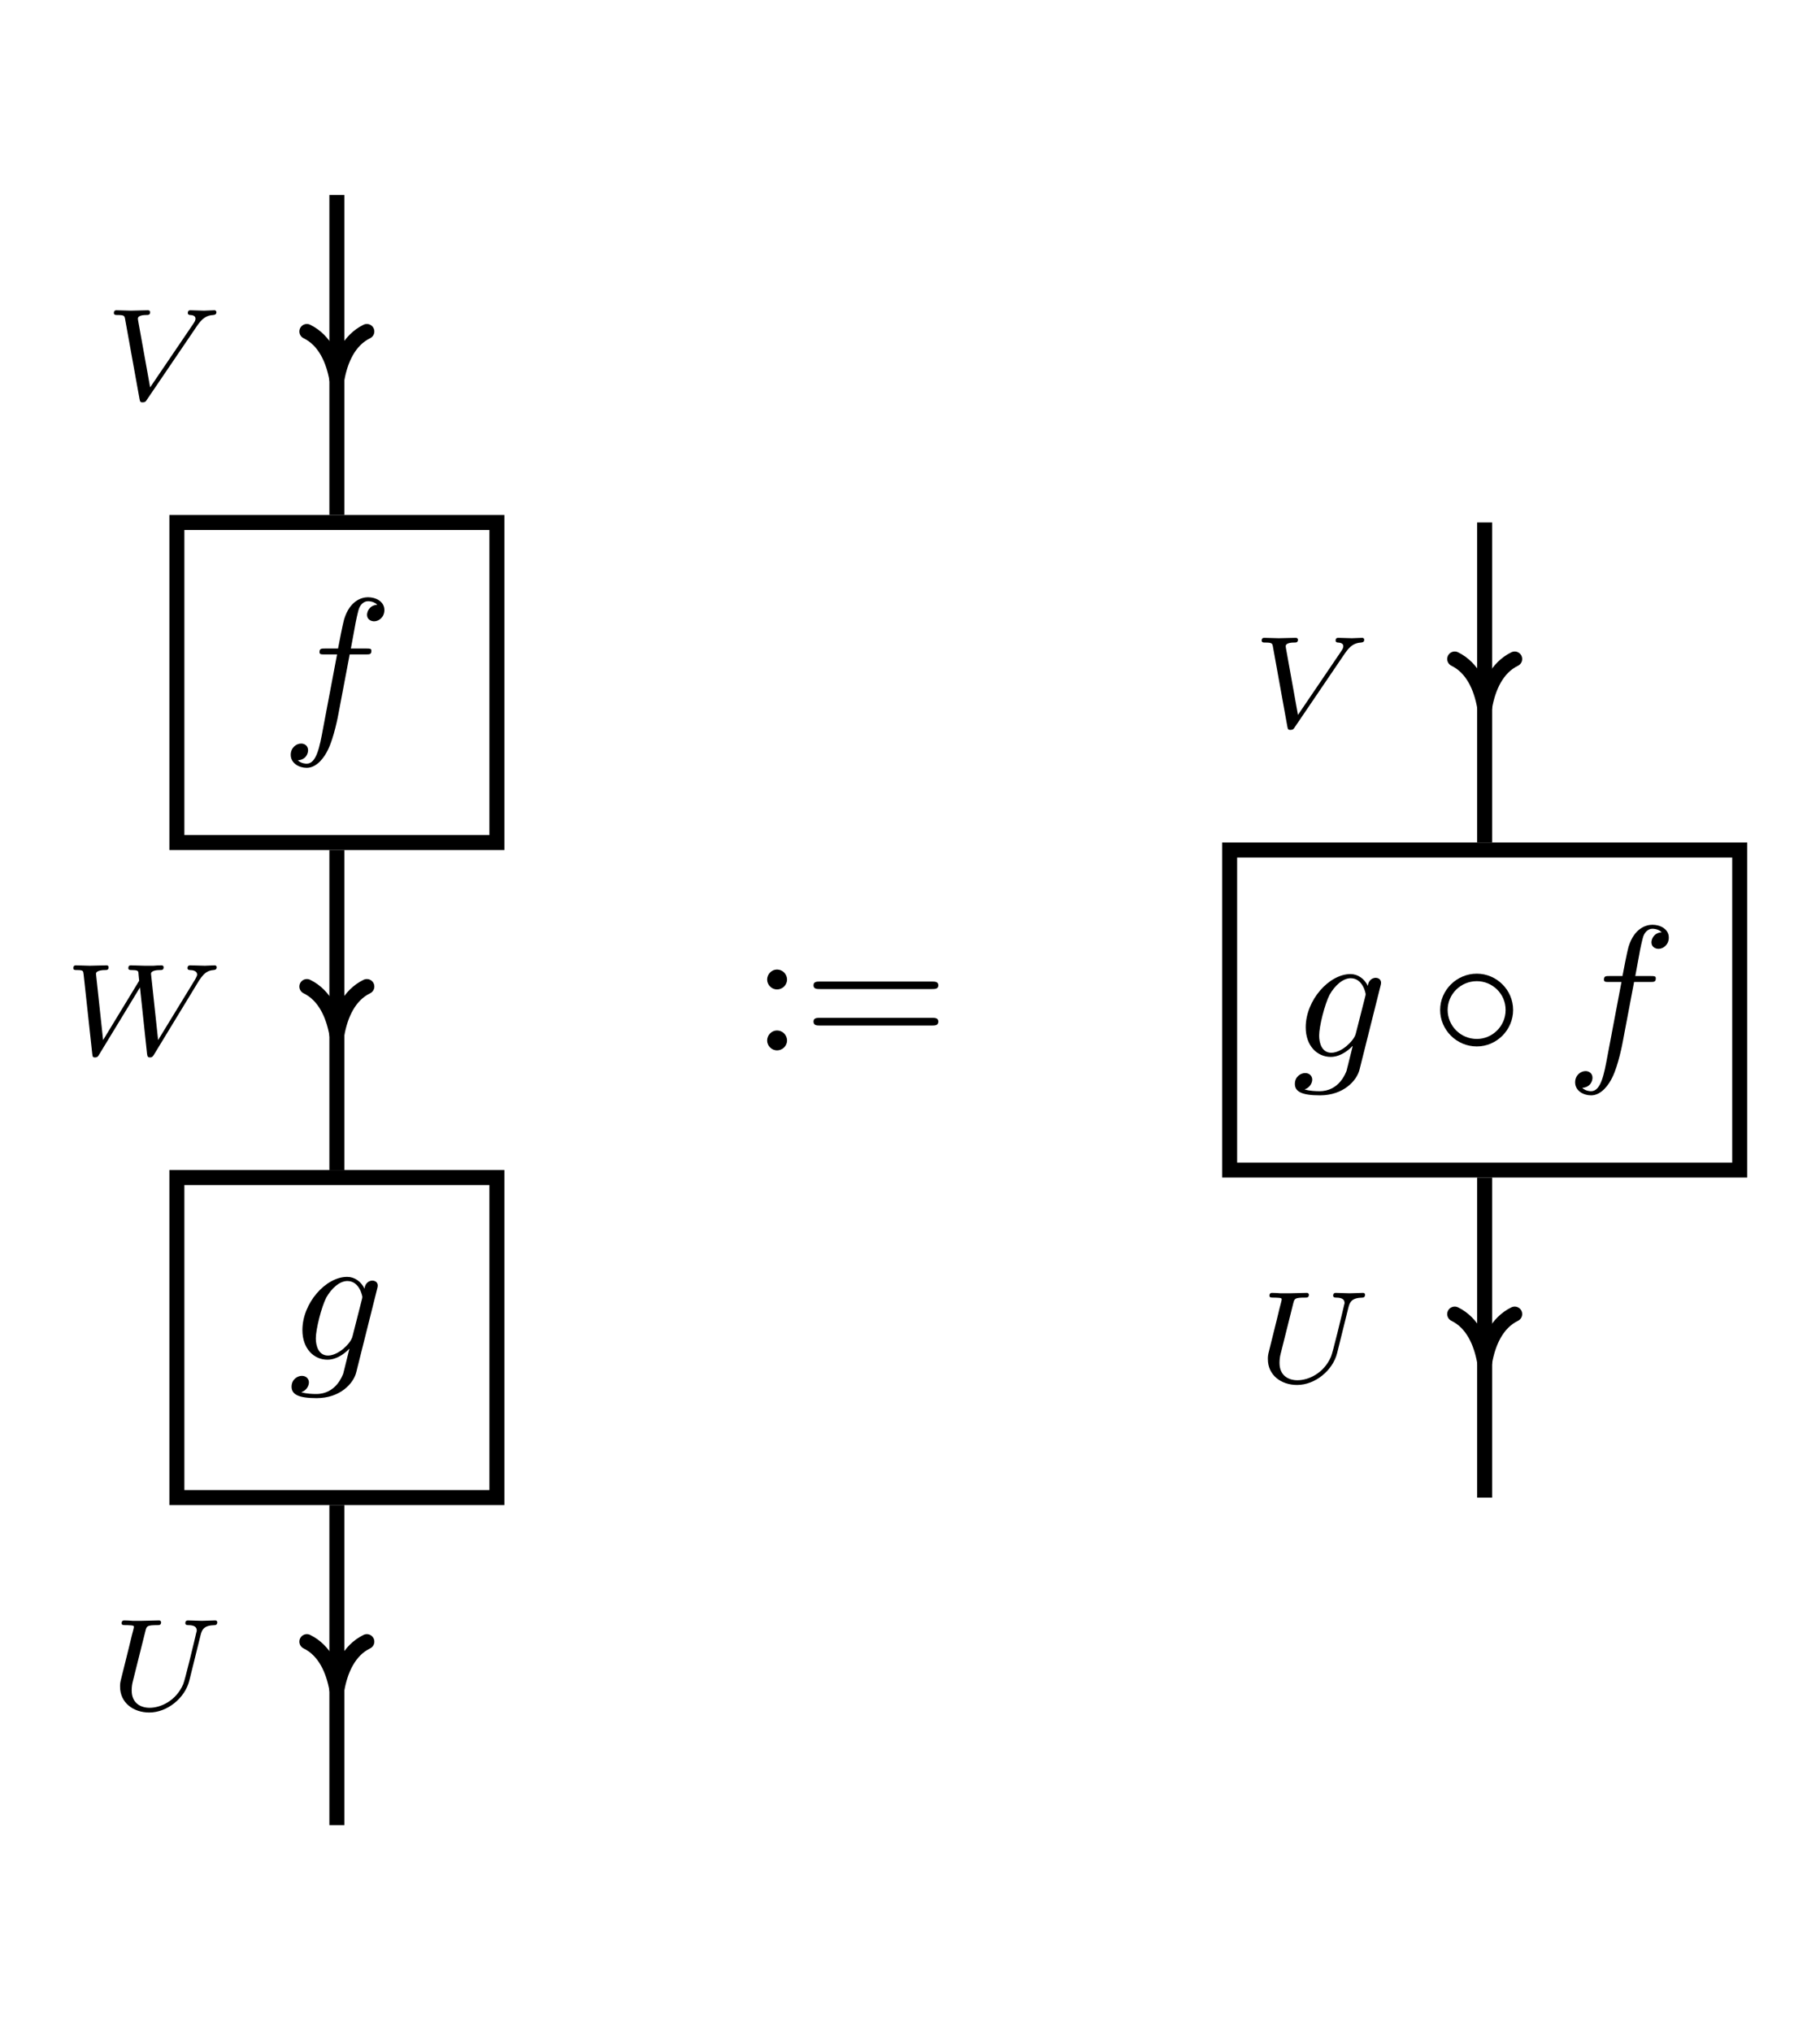 <?xml version="1.0" encoding="UTF-8"?>
<svg xmlns="http://www.w3.org/2000/svg" xmlns:xlink="http://www.w3.org/1999/xlink" width="144.225pt" height="161.031pt" viewBox="0 0 144.225 161.031" version="1.2">
<defs>
<g>
<symbol overflow="visible" id="glyph0-0">
<path style="stroke:none;" d=""/>
</symbol>
<symbol overflow="visible" id="glyph0-1">
<path style="stroke:none;" d="M 5.453 -5.938 L 6.734 -5.938 C 7.031 -5.938 7.172 -5.938 7.172 -6.234 C 7.172 -6.406 7.031 -6.406 6.781 -6.406 L 5.547 -6.406 L 5.859 -8.094 C 5.906 -8.406 6.125 -9.469 6.219 -9.641 C 6.344 -9.922 6.594 -10.156 6.906 -10.156 C 6.969 -10.156 7.359 -10.156 7.641 -9.875 C 6.984 -9.828 6.828 -9.297 6.828 -9.078 C 6.828 -8.734 7.109 -8.562 7.391 -8.562 C 7.766 -8.562 8.203 -8.891 8.203 -9.453 C 8.203 -10.141 7.516 -10.469 6.906 -10.469 C 6.406 -10.469 5.469 -10.203 5.016 -8.734 C 4.938 -8.422 4.891 -8.281 4.531 -6.406 L 3.5 -6.406 C 3.219 -6.406 3.062 -6.406 3.062 -6.125 C 3.062 -5.938 3.188 -5.938 3.484 -5.938 L 4.453 -5.938 L 3.344 -0.078 C 3.078 1.359 2.828 2.719 2.047 2.719 C 1.984 2.719 1.625 2.719 1.344 2.453 C 2.016 2.406 2.156 1.875 2.156 1.656 C 2.156 1.312 1.891 1.125 1.609 1.125 C 1.219 1.125 0.781 1.453 0.781 2.016 C 0.781 2.688 1.438 3.047 2.047 3.047 C 2.875 3.047 3.469 2.172 3.734 1.609 C 4.203 0.672 4.547 -1.125 4.562 -1.234 Z M 5.453 -5.938 "/>
</symbol>
<symbol overflow="visible" id="glyph0-2">
<path style="stroke:none;" d="M 7 -5.609 C 7.016 -5.688 7.047 -5.766 7.047 -5.875 C 7.047 -6.125 6.859 -6.266 6.609 -6.266 C 6.469 -6.266 6.062 -6.172 6 -5.625 C 5.734 -6.188 5.219 -6.562 4.625 -6.562 C 2.922 -6.562 1.078 -4.484 1.078 -2.344 C 1.078 -0.875 1.984 0 3.062 0 C 3.938 0 4.641 -0.703 4.781 -0.859 L 4.797 -0.844 C 4.484 0.469 4.312 1.078 4.312 1.109 C 4.25 1.25 3.75 2.719 2.172 2.719 C 1.891 2.719 1.391 2.703 0.984 2.578 C 1.422 2.438 1.594 2.047 1.594 1.797 C 1.594 1.562 1.422 1.281 1.031 1.281 C 0.703 1.281 0.219 1.547 0.219 2.141 C 0.219 2.75 0.766 3.047 2.203 3.047 C 4.062 3.047 5.125 1.891 5.344 1 Z M 5.062 -1.906 C 4.984 -1.516 4.641 -1.141 4.312 -0.859 C 4 -0.594 3.531 -0.328 3.109 -0.328 C 2.359 -0.328 2.141 -1.094 2.141 -1.688 C 2.141 -2.406 2.578 -4.156 2.969 -4.922 C 3.375 -5.641 4.016 -6.234 4.641 -6.234 C 5.609 -6.234 5.828 -5.031 5.828 -4.969 C 5.828 -4.891 5.797 -4.797 5.781 -4.734 Z M 5.062 -1.906 "/>
</symbol>
<symbol overflow="visible" id="glyph1-0">
<path style="stroke:none;" d=""/>
</symbol>
<symbol overflow="visible" id="glyph1-1">
<path style="stroke:none;" d="M 7.422 -5.859 C 7.812 -6.422 8.141 -6.688 8.703 -6.719 C 8.828 -6.734 8.953 -6.75 8.953 -6.953 C 8.953 -6.984 8.922 -7.094 8.797 -7.094 C 8.547 -7.094 8.234 -7.062 7.969 -7.062 C 7.641 -7.062 7.203 -7.094 6.891 -7.094 C 6.797 -7.094 6.688 -7.062 6.688 -6.875 C 6.688 -6.734 6.828 -6.719 6.875 -6.719 C 7.203 -6.703 7.297 -6.578 7.297 -6.422 C 7.297 -6.281 7.219 -6.172 7.109 -6 L 3.703 -0.984 L 2.75 -6.281 C 2.734 -6.375 2.734 -6.406 2.734 -6.438 C 2.734 -6.719 3.312 -6.719 3.391 -6.719 C 3.562 -6.719 3.703 -6.719 3.703 -6.953 C 3.703 -6.969 3.688 -7.094 3.516 -7.094 C 3.219 -7.094 2.484 -7.062 2.188 -7.062 C 1.922 -7.062 1.281 -7.094 1.031 -7.094 C 0.938 -7.094 0.828 -7.062 0.828 -6.875 C 0.828 -6.719 0.969 -6.719 1.078 -6.719 C 1.656 -6.719 1.672 -6.656 1.719 -6.391 L 2.859 -0.078 C 2.906 0.141 2.906 0.203 3.109 0.203 C 3.297 0.203 3.359 0.141 3.453 -0.016 Z M 7.422 -5.859 "/>
</symbol>
<symbol overflow="visible" id="glyph1-2">
<path style="stroke:none;" d="M 10.766 -5.875 L 10.953 -6.141 C 11.172 -6.422 11.422 -6.688 11.922 -6.719 C 12.047 -6.734 12.172 -6.75 12.172 -6.953 C 12.172 -7.031 12.109 -7.094 12.016 -7.094 C 11.781 -7.094 11.484 -7.062 11.234 -7.062 C 10.875 -7.062 10.422 -7.094 10.078 -7.094 C 10.031 -7.094 9.859 -7.094 9.859 -6.875 C 9.859 -6.734 10 -6.719 10.047 -6.719 C 10.281 -6.719 10.625 -6.656 10.625 -6.359 C 10.625 -6.25 10.5 -6.062 10.469 -5.984 L 7.531 -1.172 L 6.969 -6.422 C 6.969 -6.719 7.562 -6.719 7.688 -6.719 C 7.828 -6.719 7.969 -6.719 7.969 -6.953 C 7.969 -6.969 7.953 -7.094 7.797 -7.094 C 7.594 -7.094 7.344 -7.078 7.156 -7.062 C 6.938 -7.062 6.672 -7.062 6.469 -7.062 C 6.219 -7.062 5.609 -7.094 5.375 -7.094 C 5.312 -7.094 5.172 -7.094 5.172 -6.875 C 5.172 -6.719 5.297 -6.719 5.438 -6.719 C 5.875 -6.719 5.938 -6.656 5.969 -6.547 C 5.969 -6.484 6 -6.188 6.031 -5.875 L 3.172 -1.172 L 2.625 -6.266 C 2.625 -6.312 2.609 -6.406 2.609 -6.422 C 2.609 -6.719 3.25 -6.719 3.328 -6.719 C 3.469 -6.719 3.609 -6.719 3.609 -6.953 C 3.609 -7 3.578 -7.094 3.453 -7.094 C 3.141 -7.094 2.406 -7.062 2.109 -7.062 C 1.766 -7.062 1.328 -7.094 1.016 -7.094 C 0.922 -7.094 0.812 -7.062 0.812 -6.875 C 0.812 -6.719 0.938 -6.719 1.094 -6.719 C 1.594 -6.719 1.594 -6.656 1.625 -6.406 L 2.312 -0.078 C 2.344 0.141 2.344 0.203 2.531 0.203 C 2.719 0.203 2.781 0.109 2.844 0 L 6.094 -5.344 L 6.656 -0.062 C 6.688 0.156 6.734 0.203 6.891 0.203 C 7.062 0.203 7.125 0.109 7.203 -0.016 Z M 10.766 -5.875 "/>
</symbol>
<symbol overflow="visible" id="glyph1-3">
<path style="stroke:none;" d="M 7.344 -5.969 C 7.453 -6.375 7.609 -6.703 8.453 -6.719 C 8.5 -6.719 8.656 -6.734 8.656 -6.953 C 8.656 -7.016 8.609 -7.094 8.5 -7.094 C 8.172 -7.094 7.766 -7.062 7.422 -7.062 C 7.094 -7.062 6.656 -7.094 6.344 -7.094 C 6.281 -7.094 6.125 -7.094 6.125 -6.875 C 6.125 -6.734 6.266 -6.719 6.359 -6.719 C 6.844 -6.719 7.031 -6.562 7.031 -6.297 C 7.031 -6.25 7.016 -6.188 7 -6.156 C 6.844 -5.469 6.094 -2.344 5.953 -2.031 C 5.375 -0.703 4.156 -0.172 3.297 -0.172 C 2.609 -0.172 1.875 -0.516 1.875 -1.547 C 1.875 -1.797 1.906 -2.047 1.969 -2.281 L 2.969 -6.281 C 3.062 -6.641 3.094 -6.719 3.891 -6.719 C 4.062 -6.719 4.203 -6.719 4.203 -6.953 C 4.203 -7 4.172 -7.094 4.031 -7.094 C 3.734 -7.094 2.969 -7.062 2.672 -7.062 C 2.5 -7.062 2.125 -7.062 1.953 -7.062 C 1.75 -7.078 1.5 -7.094 1.297 -7.094 C 1.234 -7.094 1.078 -7.094 1.078 -6.875 C 1.078 -6.719 1.203 -6.719 1.406 -6.719 C 1.422 -6.719 1.625 -6.719 1.812 -6.703 C 2.031 -6.688 2.047 -6.656 2.047 -6.562 C 2.047 -6.5 1.938 -6.094 1.875 -5.859 L 1.656 -4.953 L 1.062 -2.562 C 0.953 -2.141 0.953 -2.062 0.953 -1.844 C 0.953 -0.562 2.016 0.203 3.266 0.203 C 4.703 0.203 6.094 -0.953 6.438 -2.312 Z M 7.344 -5.969 "/>
</symbol>
<symbol overflow="visible" id="glyph2-0">
<path style="stroke:none;" d=""/>
</symbol>
<symbol overflow="visible" id="glyph2-1">
<path style="stroke:none;" d="M 2.859 -5.609 C 2.859 -6.047 2.5 -6.406 2.062 -6.406 C 1.641 -6.406 1.281 -6.047 1.281 -5.609 C 1.281 -5.188 1.641 -4.828 2.062 -4.828 C 2.5 -4.828 2.859 -5.188 2.859 -5.609 Z M 2.859 -0.781 C 2.859 -1.219 2.5 -1.578 2.062 -1.578 C 1.641 -1.578 1.281 -1.219 1.281 -0.781 C 1.281 -0.359 1.641 0 2.062 0 C 2.5 0 2.859 -0.359 2.859 -0.781 Z M 2.859 -0.781 "/>
</symbol>
<symbol overflow="visible" id="glyph2-2">
<path style="stroke:none;" d="M 10.203 -4.859 C 10.438 -4.859 10.719 -4.859 10.719 -5.156 C 10.719 -5.453 10.438 -5.453 10.219 -5.453 L 1.328 -5.453 C 1.109 -5.453 0.828 -5.453 0.828 -5.156 C 0.828 -4.859 1.109 -4.859 1.344 -4.859 Z M 10.219 -1.969 C 10.438 -1.969 10.719 -1.969 10.719 -2.281 C 10.719 -2.578 10.438 -2.578 10.203 -2.578 L 1.344 -2.578 C 1.109 -2.578 0.828 -2.578 0.828 -2.281 C 0.828 -1.969 1.109 -1.969 1.328 -1.969 Z M 10.219 -1.969 "/>
</symbol>
<symbol overflow="visible" id="glyph3-0">
<path style="stroke:none;" d=""/>
</symbol>
<symbol overflow="visible" id="glyph3-1">
<path style="stroke:none;" d="M 6.594 -3.719 C 6.594 -5.312 5.281 -6.594 3.719 -6.594 C 2.109 -6.594 0.812 -5.281 0.812 -3.719 C 0.812 -2.141 2.109 -0.828 3.719 -0.828 C 5.281 -0.828 6.594 -2.125 6.594 -3.719 Z M 3.719 -1.422 C 2.422 -1.422 1.406 -2.469 1.406 -3.719 C 1.406 -4.969 2.438 -6 3.719 -6 C 4.953 -6 6 -5 6 -3.719 C 6 -2.438 4.953 -1.422 3.719 -1.422 Z M 3.719 -1.422 "/>
</symbol>
</g>
</defs>
<g id="surface1">
<path style="fill:none;stroke-width:0.797;stroke-linecap:butt;stroke-linejoin:miter;stroke:rgb(0%,0%,0%);stroke-opacity:1;stroke-miterlimit:10;" d="M -8.503 -38.135 L 8.505 -38.135 L 8.505 -21.127 L -8.503 -21.127 Z M -8.503 -38.135 " transform="matrix(1.491,0,0,-1.491,26.694,9.902)"/>
<g style="fill:rgb(0%,0%,0%);fill-opacity:1;">
  <use xlink:href="#glyph0-1" x="22.258" y="57.794"/>
</g>
<path style="fill:none;stroke-width:0.797;stroke-linecap:butt;stroke-linejoin:miter;stroke:rgb(0%,0%,0%);stroke-opacity:1;stroke-miterlimit:10;" d="M -8.503 -72.947 L 8.505 -72.947 L 8.505 -55.939 L -8.503 -55.939 Z M -8.503 -72.947 " transform="matrix(1.491,0,0,-1.491,26.694,9.902)"/>
<g style="fill:rgb(0%,0%,0%);fill-opacity:1;">
  <use xlink:href="#glyph0-2" x="22.886" y="107.74"/>
</g>
<path style="fill:none;stroke-width:0.797;stroke-linecap:butt;stroke-linejoin:miter;stroke:rgb(0%,0%,0%);stroke-opacity:1;stroke-miterlimit:10;" d="M 0.001 43.318 L 0.001 26.31 " transform="matrix(1.491,0,0,-1.491,26.694,80.034)"/>
<path style="fill:none;stroke-width:0.797;stroke-linecap:round;stroke-linejoin:round;stroke:rgb(0%,0%,0%);stroke-opacity:1;stroke-miterlimit:10;" d="M -2.55 1.594 C -2.084 0.638 -1.046 0.187 -0.001 0.001 C -1.046 -0.185 -2.084 -0.638 -2.55 -1.594 " transform="matrix(0,1.491,1.491,0,26.694,30.068)"/>
<path style="fill:none;stroke-width:0.797;stroke-linecap:butt;stroke-linejoin:miter;stroke:rgb(0%,0%,0%);stroke-opacity:1;stroke-miterlimit:10;" d="M 0.001 8.503 L 0.001 -8.505 " transform="matrix(1.491,0,0,-1.491,26.694,80.034)"/>
<path style="fill:none;stroke-width:0.797;stroke-linecap:round;stroke-linejoin:round;stroke:rgb(0%,0%,0%);stroke-opacity:1;stroke-miterlimit:10;" d="M -2.551 1.594 C -2.085 0.638 -1.047 0.187 0.001 0.001 C -1.047 -0.185 -2.085 -0.638 -2.551 -1.594 " transform="matrix(0,1.491,1.491,0,26.694,81.976)"/>
<path style="fill:none;stroke-width:0.797;stroke-linecap:butt;stroke-linejoin:miter;stroke:rgb(0%,0%,0%);stroke-opacity:1;stroke-miterlimit:10;" d="M 0.001 -26.309 L 0.001 -43.317 " transform="matrix(1.491,0,0,-1.491,26.694,80.034)"/>
<path style="fill:none;stroke-width:0.797;stroke-linecap:round;stroke-linejoin:round;stroke:rgb(0%,0%,0%);stroke-opacity:1;stroke-miterlimit:10;" d="M -2.55 1.594 C -2.083 0.638 -1.046 0.187 -0.001 0.001 C -1.046 -0.185 -2.083 -0.638 -2.55 -1.594 " transform="matrix(0,1.491,1.491,0,26.694,133.884)"/>
<g style="fill:rgb(0%,0%,0%);fill-opacity:1;">
  <use xlink:href="#glyph1-1" x="8.195" y="31.678"/>
</g>
<g style="fill:rgb(0%,0%,0%);fill-opacity:1;">
  <use xlink:href="#glyph1-2" x="4.998" y="83.586"/>
</g>
<g style="fill:rgb(0%,0%,0%);fill-opacity:1;">
  <use xlink:href="#glyph1-3" x="8.561" y="135.494"/>
</g>
<g style="fill:rgb(0%,0%,0%);fill-opacity:1;">
  <use xlink:href="#glyph2-1" x="59.511" y="83.231"/>
  <use xlink:href="#glyph2-2" x="63.638" y="83.231"/>
</g>
<path style="fill:none;stroke-width:0.797;stroke-linecap:butt;stroke-linejoin:miter;stroke:rgb(0%,0%,0%);stroke-opacity:1;stroke-miterlimit:10;" d="M -9.836 -38.135 L 17.274 -38.135 L 17.274 -21.127 L -9.836 -21.127 Z M -9.836 -38.135 " transform="matrix(1.491,0,0,-1.491,112.107,35.855)"/>
<g style="fill:rgb(0%,0%,0%);fill-opacity:1;">
  <use xlink:href="#glyph0-2" x="102.393" y="83.747"/>
</g>
<g style="fill:rgb(0%,0%,0%);fill-opacity:1;">
  <use xlink:href="#glyph3-1" x="113.312" y="83.747"/>
</g>
<g style="fill:rgb(0%,0%,0%);fill-opacity:1;">
  <use xlink:href="#glyph0-1" x="124.04" y="83.747"/>
</g>
<path style="fill:none;stroke-width:0.797;stroke-linecap:butt;stroke-linejoin:miter;stroke:rgb(0%,0%,0%);stroke-opacity:1;stroke-miterlimit:10;" d="M 61.004 25.912 L 61.004 8.901 " transform="matrix(1.491,0,0,-1.491,26.694,80.034)"/>
<path style="fill:none;stroke-width:0.797;stroke-linecap:round;stroke-linejoin:round;stroke:rgb(0%,0%,0%);stroke-opacity:1;stroke-miterlimit:10;" d="M -2.551 1.595 C -2.084 0.639 -1.047 0.185 0.001 -0.001 C -1.047 -0.187 -2.084 -0.637 -2.551 -1.593 " transform="matrix(0,1.491,1.491,0,117.653,56.022)"/>
<path style="fill:none;stroke-width:0.797;stroke-linecap:butt;stroke-linejoin:miter;stroke:rgb(0%,0%,0%);stroke-opacity:1;stroke-miterlimit:10;" d="M 61.004 -8.903 L 61.004 -25.911 " transform="matrix(1.491,0,0,-1.491,26.694,80.034)"/>
<path style="fill:none;stroke-width:0.797;stroke-linecap:round;stroke-linejoin:round;stroke:rgb(0%,0%,0%);stroke-opacity:1;stroke-miterlimit:10;" d="M -2.552 1.595 C -2.085 0.639 -1.045 0.185 -0 -0.001 C -1.045 -0.187 -2.085 -0.637 -2.552 -1.593 " transform="matrix(0,1.491,1.491,0,117.653,107.93)"/>
<g style="fill:rgb(0%,0%,0%);fill-opacity:1;">
  <use xlink:href="#glyph1-1" x="99.153" y="57.633"/>
</g>
<g style="fill:rgb(0%,0%,0%);fill-opacity:1;">
  <use xlink:href="#glyph1-3" x="99.519" y="109.54"/>
</g>
</g>
</svg>
